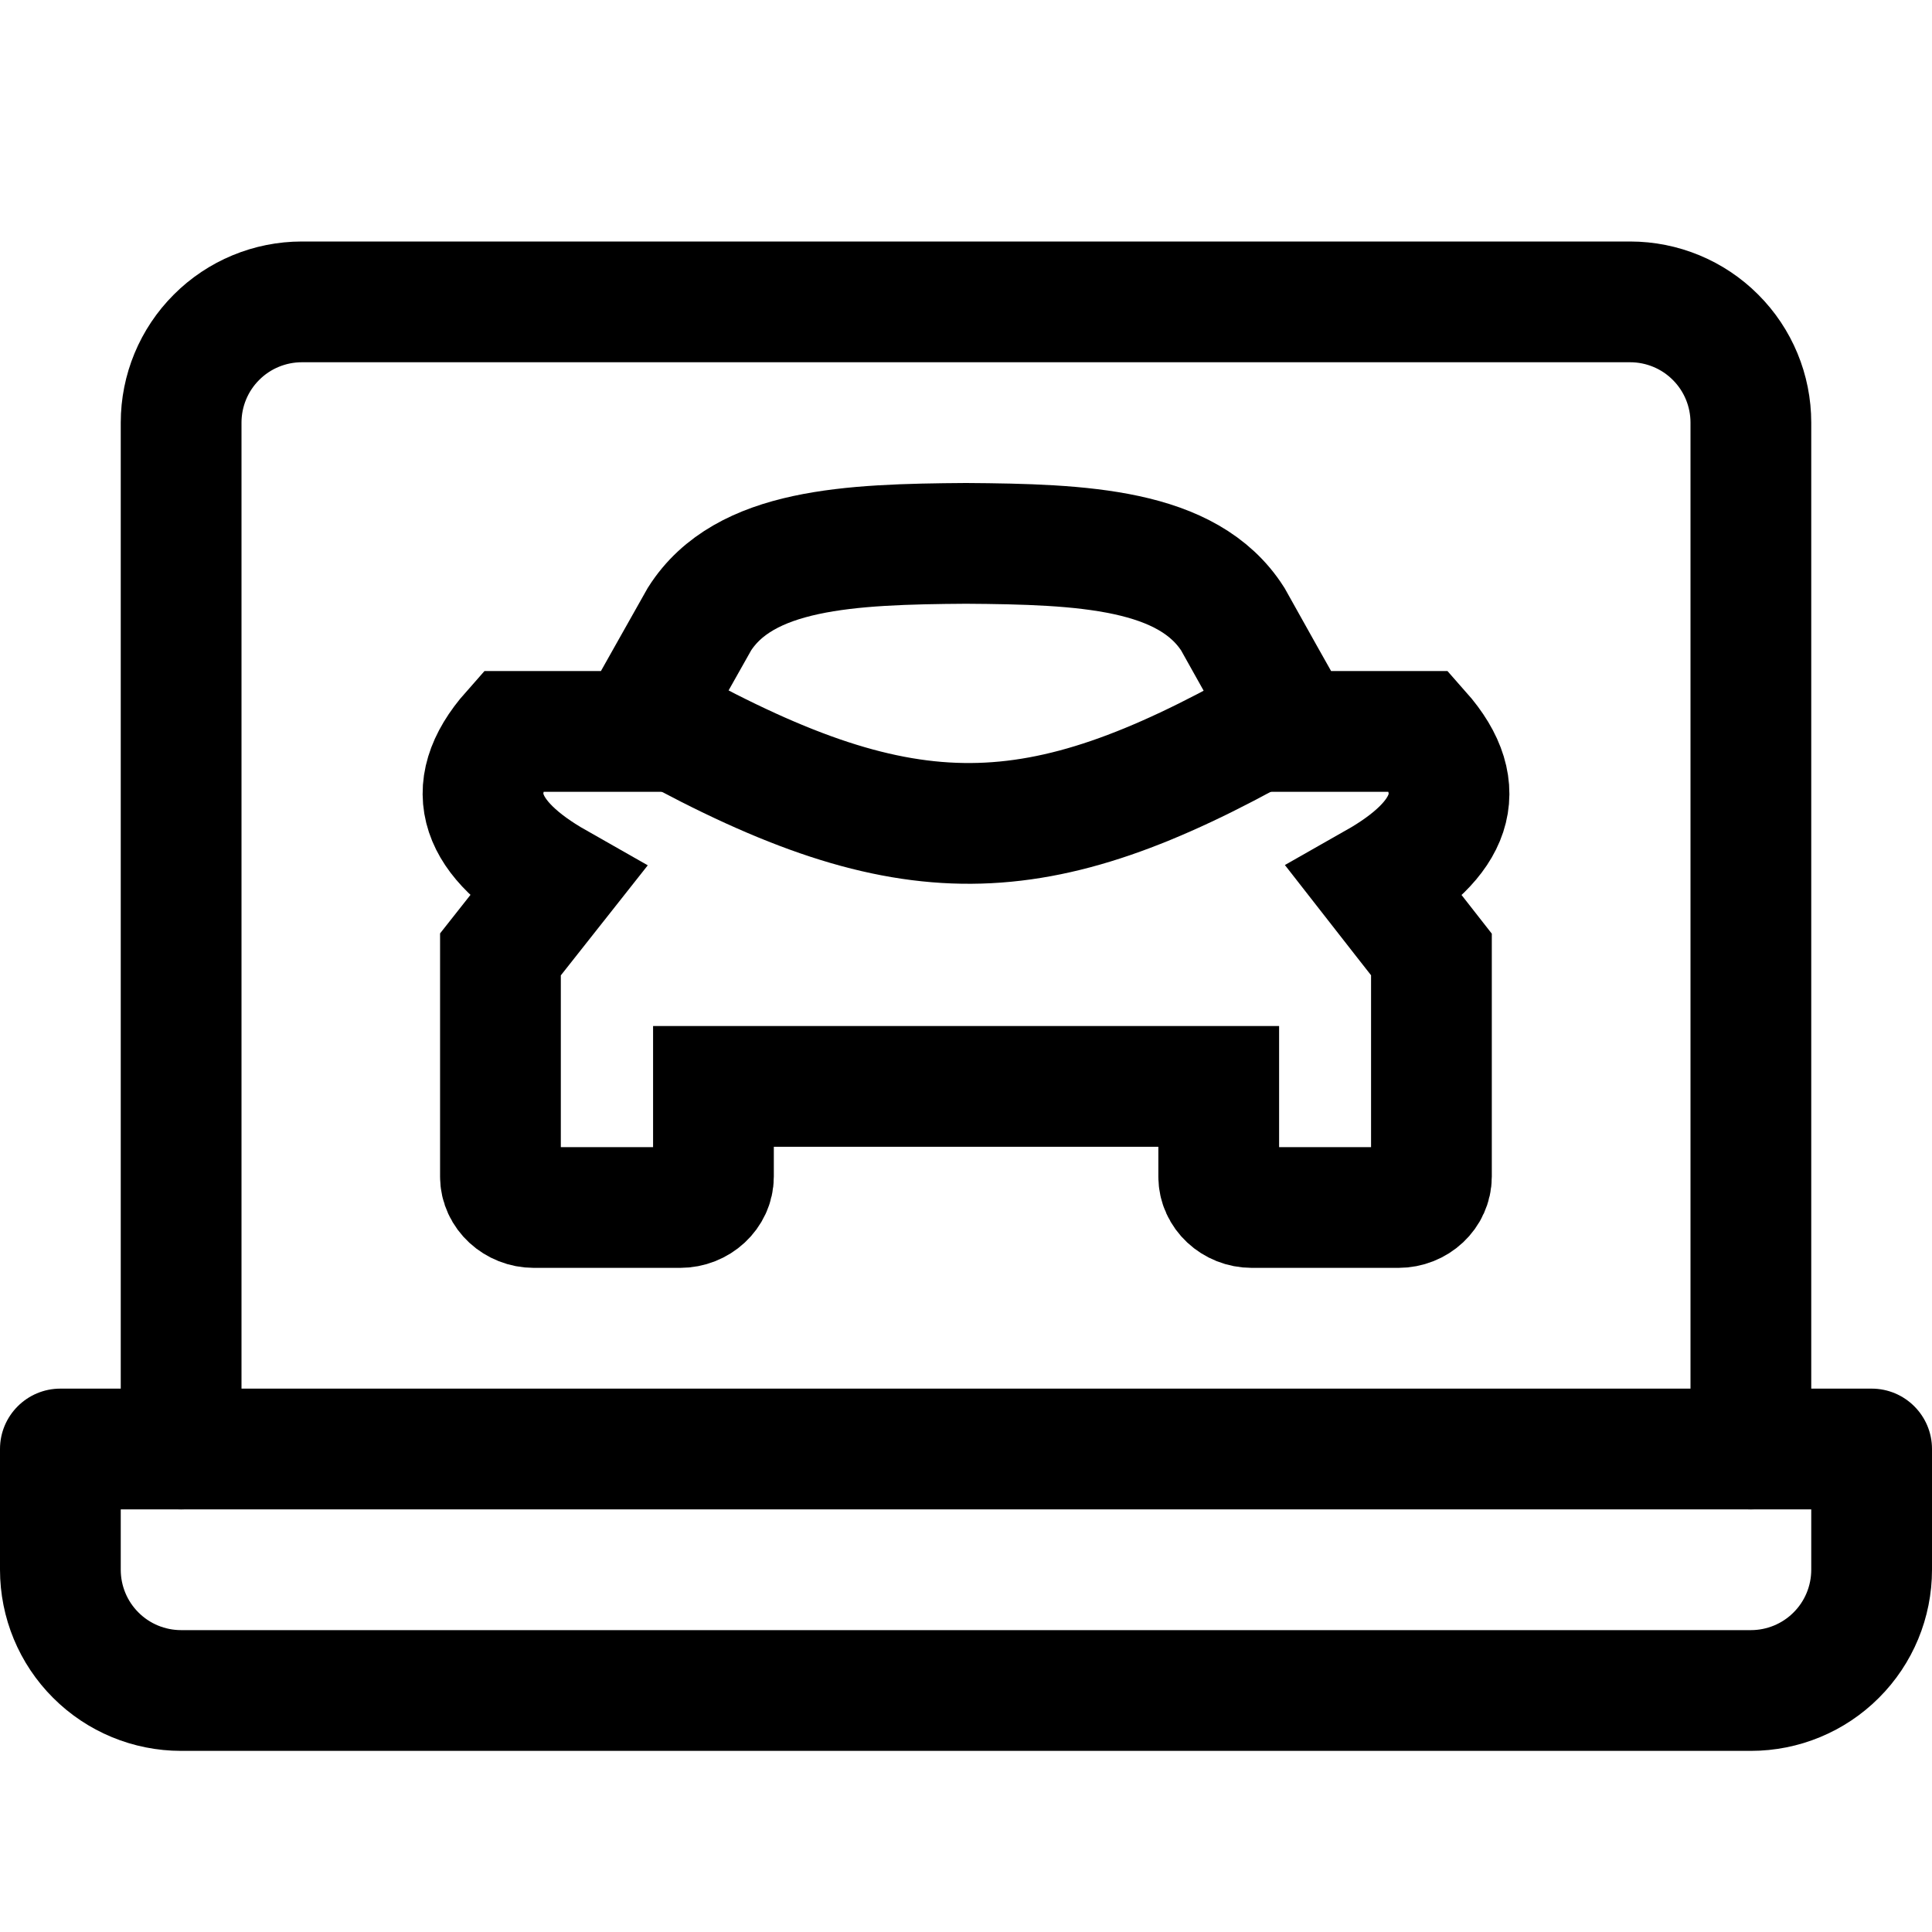 <svg width="32" height="32" viewBox="0 0 32 32" fill="none" xmlns="http://www.w3.org/2000/svg">
<path fill-rule="evenodd" clip-rule="evenodd" d="M5 6C4.735 6 4.48 6.105 4.293 6.293C4.105 6.48 4 6.735 4 7V24C4 24.552 3.552 25 3 25C2.448 25 2 24.552 2 24V7C2 6.204 2.316 5.441 2.879 4.879C3.441 4.316 4.204 4 5 4H27C27.796 4 28.559 4.316 29.121 4.879C29.684 5.441 30 6.204 30 7V24C30 24.552 29.552 25 29 25C28.448 25 28 24.552 28 24V7C28 6.735 27.895 6.48 27.707 6.293C27.52 6.105 27.265 6 27 6H5Z" fill="black"/>
<path fill-rule="evenodd" clip-rule="evenodd" d="M0 24C0 23.448 0.448 23 1 23H31C31.552 23 32 23.448 32 24V26C32 26.796 31.684 27.559 31.121 28.121C30.559 28.684 29.796 29 29 29H3C2.204 29 1.441 28.684 0.879 28.121C0.316 27.559 0 26.796 0 26V24ZM2 25V26C2 26.265 2.105 26.52 2.293 26.707C2.48 26.895 2.735 27 3 27H29C29.265 27 29.52 26.895 29.707 26.707C29.895 26.52 30 26.265 30 26V25H2Z" fill="black"/>
<path d="M16 9C14.067 9.013 12.327 9.086 11.585 10.255C11.233 10.877 10.886 11.498 10.538 12.115H8.474C7.609 13.091 7.969 13.915 9.221 14.626C8.909 15.02 8.601 15.414 8.289 15.808V19.488C8.289 19.769 8.541 20 8.843 20H11.264C11.567 20 11.817 19.768 11.817 19.488V17.994H20.186V19.488C20.186 19.769 20.433 20 20.735 20H23.16C23.464 20 23.709 19.768 23.709 19.488V15.808C23.402 15.414 23.089 15.02 22.782 14.626C24.035 13.915 24.39 13.091 23.525 12.115H21.465C21.113 11.498 20.766 10.876 20.419 10.255C19.673 9.086 17.937 9.013 16 9Z" stroke="black" stroke-width="2" stroke-miterlimit="10"/>
<path d="M11 12C15.046 14.224 17.182 14.144 21 12" stroke="black" stroke-width="2" stroke-linecap="round"/>
</svg>

